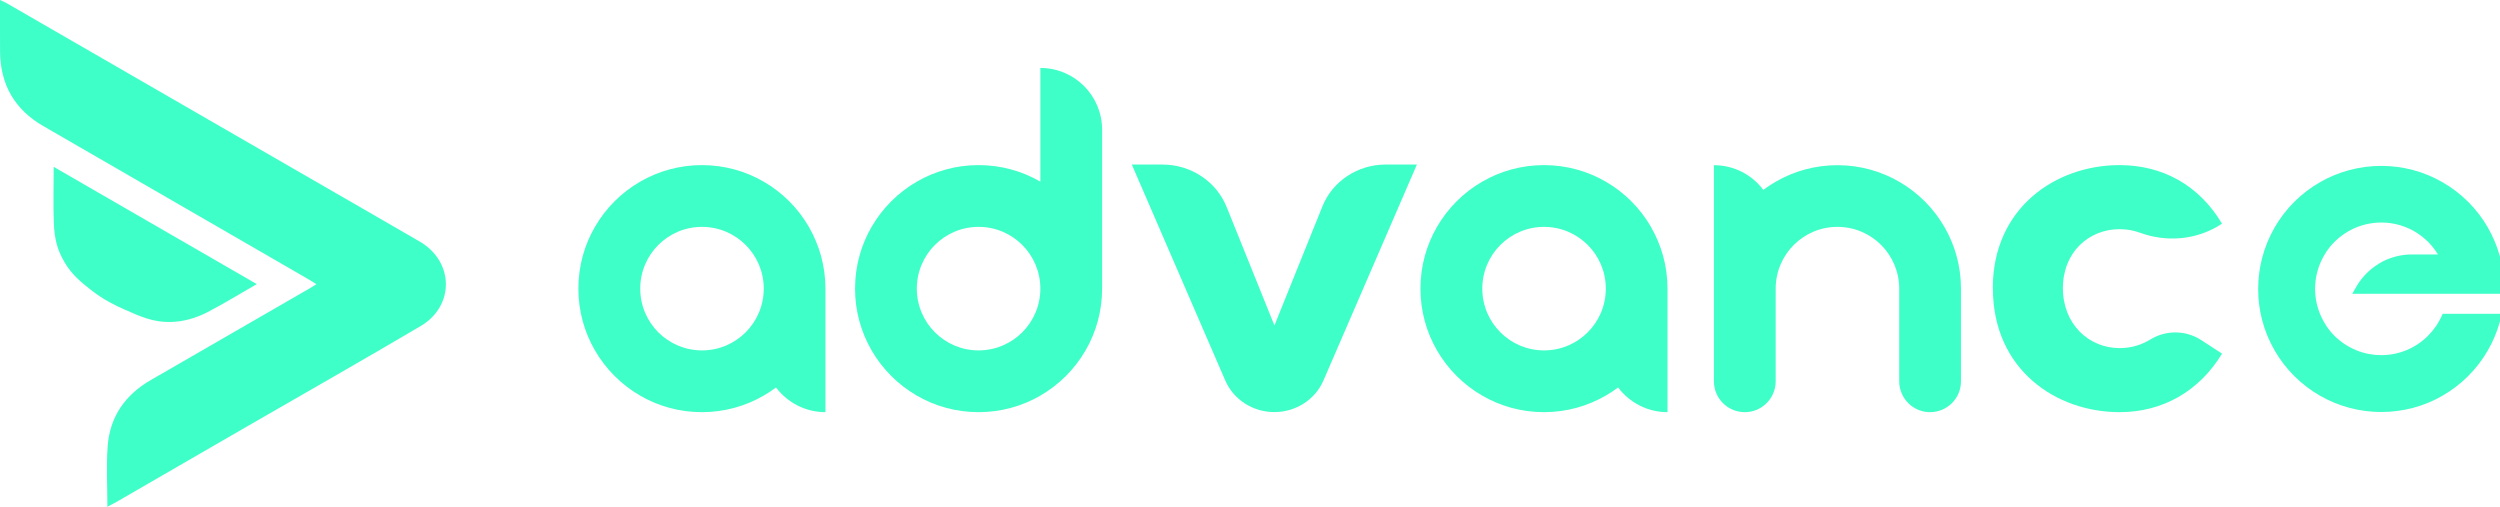 <?xml version="1.0" encoding="UTF-8"?>
<svg id="Layer_1" data-name="Layer 1" xmlns="http://www.w3.org/2000/svg" viewBox="0 0 315.71 64">
  <defs>
    <style>
      .cls-1 {
        fill: #3effc8;
      }
    </style>
  </defs>
  <g>
    <path class="cls-1" d="m247.64,36.45v11.7c0,2.15-1.74,3.9-3.9,3.9-1.58,0-2.94-.94-3.55-2.29-.22-.49-.35-1.03-.35-1.61v-11.7c0-4.31-3.49-7.8-7.8-7.8s-7.8,3.49-7.8,7.8v11.7c0,.57-.12,1.12-.35,1.61-.61,1.35-1.97,2.29-3.55,2.29-2.15,0-3.9-1.74-3.9-3.9v-27.29c2.55,0,4.82,1.22,6.24,3.12.5-.37,1.02-.72,1.56-1.03,2.29-1.33,4.96-2.09,7.8-2.09s5.5.76,7.8,2.09c2.37,1.37,4.34,3.34,5.71,5.71,1.33,2.29,2.09,4.96,2.09,7.8Z"/>
    <path class="cls-1" d="m131.38,8.58v14.36c-2.29-1.33-4.96-2.09-7.8-2.09s-5.5.76-7.8,2.09c-2.37,1.37-4.34,3.34-5.71,5.71-1.33,2.29-2.09,4.96-2.09,7.8s.76,5.5,2.09,7.8c1.37,2.37,3.34,4.34,5.71,5.71,2.29,1.33,4.96,2.09,7.8,2.09s5.5-.76,7.8-2.09c2.37-1.37,4.34-3.34,5.71-5.71,1.33-2.29,2.09-4.96,2.09-7.8v-20.07c0-4.31-3.49-7.8-7.8-7.8Zm-7.8,35.67c-4.31,0-7.8-3.49-7.8-7.8s3.49-7.8,7.8-7.8,7.8,3.49,7.8,7.8-3.49,7.8-7.8,7.8Z"/>
    <path class="cls-1" d="m102.15,28.65c-1.37-2.37-3.34-4.34-5.71-5.71-2.29-1.33-4.96-2.09-7.8-2.09s-5.5.76-7.8,2.09c-2.37,1.37-4.34,3.34-5.71,5.71-1.33,2.29-2.09,4.96-2.09,7.8s.76,5.5,2.09,7.8c1.37,2.37,3.34,4.34,5.71,5.71,2.29,1.33,4.96,2.09,7.8,2.09s5.5-.76,7.8-2.09c.54-.31,1.06-.66,1.56-1.03,1.42,1.89,3.69,3.12,6.24,3.12v-15.59c0-2.84-.76-5.5-2.09-7.8Zm-21.3,7.8c0-4.31,3.49-7.8,7.8-7.8s7.8,3.49,7.8,7.8-3.49,7.8-7.8,7.8-7.8-3.49-7.8-7.8Z"/>
    <path class="cls-1" d="m208.49,28.65c-1.37-2.37-3.34-4.34-5.71-5.71-2.29-1.33-4.96-2.09-7.8-2.09s-5.5.76-7.8,2.09c-2.37,1.37-4.34,3.34-5.71,5.71-1.33,2.29-2.09,4.96-2.09,7.8s.76,5.5,2.09,7.8c1.37,2.37,3.34,4.34,5.71,5.71,2.29,1.33,4.96,2.09,7.8,2.09s5.5-.76,7.8-2.09c.54-.31,1.06-.66,1.56-1.03,1.42,1.89,3.69,3.12,6.24,3.12v-15.59c0-2.84-.76-5.5-2.09-7.8Zm-21.3,7.8c0-4.31,3.49-7.8,7.8-7.8s7.8,3.49,7.8,7.8-3.49,7.8-7.8,7.8-7.8-3.49-7.8-7.8Z"/>
    <path class="cls-1" d="m300.39,33.32c-1.17.7-2.14,1.7-2.82,2.88l-.52.9h19.2v-.6c0-1.32-.16-2.62-.49-3.89-.02-.06-.03-.12-.05-.18-.35-1.29-.87-2.54-1.54-3.71-1.36-2.36-3.33-4.33-5.69-5.69-1.18-.68-2.44-1.21-3.76-1.56-1.31-.35-2.66-.52-4.01-.52-2.74,0-5.42.72-7.77,2.08-2.36,1.36-4.33,3.33-5.69,5.69-.7,1.22-1.24,2.53-1.59,3.89-.32,1.26-.49,2.57-.49,3.88s.16,2.63.49,3.89c.35,1.36.89,2.67,1.59,3.88,1.36,2.36,3.33,4.33,5.69,5.69,2.35,1.36,5.04,2.08,7.77,2.08,1.36,0,2.71-.18,4.01-.52,1.31-.35,2.58-.87,3.76-1.56,2.36-1.36,4.33-3.33,5.69-5.69.67-1.16,1.19-2.41,1.54-3.7l.26-.93h-7.5l-.16.35c-.17.38-.39.76-.63,1.13l-.05.07c-.3.44-.63.84-1,1.21l-.03.03c-.39.39-.81.73-1.27,1.04-1.37.91-2.97,1.39-4.62,1.39-.51,0-1.02-.05-1.51-.14-1.11-.2-2.16-.63-3.11-1.26-.9-.59-1.66-1.34-2.26-2.22l-.08-.13c-.25-.37-.46-.75-.63-1.14-.5-1.09-.76-2.27-.76-3.49s.26-2.39.76-3.49c.17-.38.39-.76.63-1.14.62-.93,1.41-1.72,2.35-2.35,1.37-.91,2.97-1.39,4.62-1.39s3.25.48,4.62,1.39c.46.31.89.66,1.27,1.04l.03.03c.39.39.74.82,1.05,1.29.06.09.12.19.18.28h-3.29c-1.47,0-2.91.4-4.17,1.16Z"/>
    <path class="cls-1" d="m142.94,20.78h3.86c3.59,0,6.81,2.13,8.11,5.37l6.03,14.95,6.06-15.04c1.28-3.18,4.45-5.28,7.98-5.28h3.95l-11.8,27.27c-1.05,2.42-3.49,3.99-6.2,3.99h0c-2.71,0-5.15-1.57-6.2-3.99l-11.8-27.27Z"/>
    <path class="cls-1" d="m251.66,36.39c0-10.16,7.97-15.54,16-15.54,5.31,0,9.99,2.43,12.94,7.39l-.1.07c-3.05,1.99-6.86,2.33-10.28,1.07-.78-.28-1.63-.44-2.55-.44-3.87,0-7.16,2.89-7.16,7.45s3.29,7.57,7.16,7.57c1.5,0,2.79-.42,3.89-1.09,1.98-1.21,4.48-1.19,6.42.08l2.63,1.71c-2.95,4.85-7.62,7.39-12.94,7.39-8.03,0-16-5.37-16-15.65Z"/>
  </g>
  <g>
    <path class="cls-1" d="m13.56,64c0-2.7-.15-5.21.04-7.68.28-3.71,2.22-6.47,5.45-8.33,6.65-3.84,13.31-7.68,19.96-11.52.27-.15.53-.32.94-.58-.36-.23-.62-.41-.89-.56-11.2-6.47-22.41-12.94-33.61-19.42C1.88,13.85.07,10.73.01,6.61-.01,4.46,0,2.32,0,0c.36.17.63.28.87.42,12.59,7.26,25.18,14.52,37.76,21.79,4.79,2.77,9.6,5.52,14.38,8.3,4.32,2.51,4.43,8.11.12,10.66-7.33,4.32-14.73,8.53-22.1,12.78-5.42,3.13-10.84,6.27-16.26,9.4-.35.2-.71.39-1.21.65Z"/>
    <path class="cls-1" d="m32.44,35.87c-2.2,1.26-4.17,2.48-6.22,3.54-1.55.8-3.09,1.21-4.63,1.25-2.22.07-3.9-.7-5.97-1.62-.96-.43-2.48-1.12-4.19-2.47-1.15-.91-2.37-1.87-3.31-3.5-.88-1.53-1.24-2.86-1.32-4.88-.09-2.3-.02-4.6-.02-7.12,8.63,4.98,17.06,9.85,25.65,14.81Z"/>
  </g>
</svg>